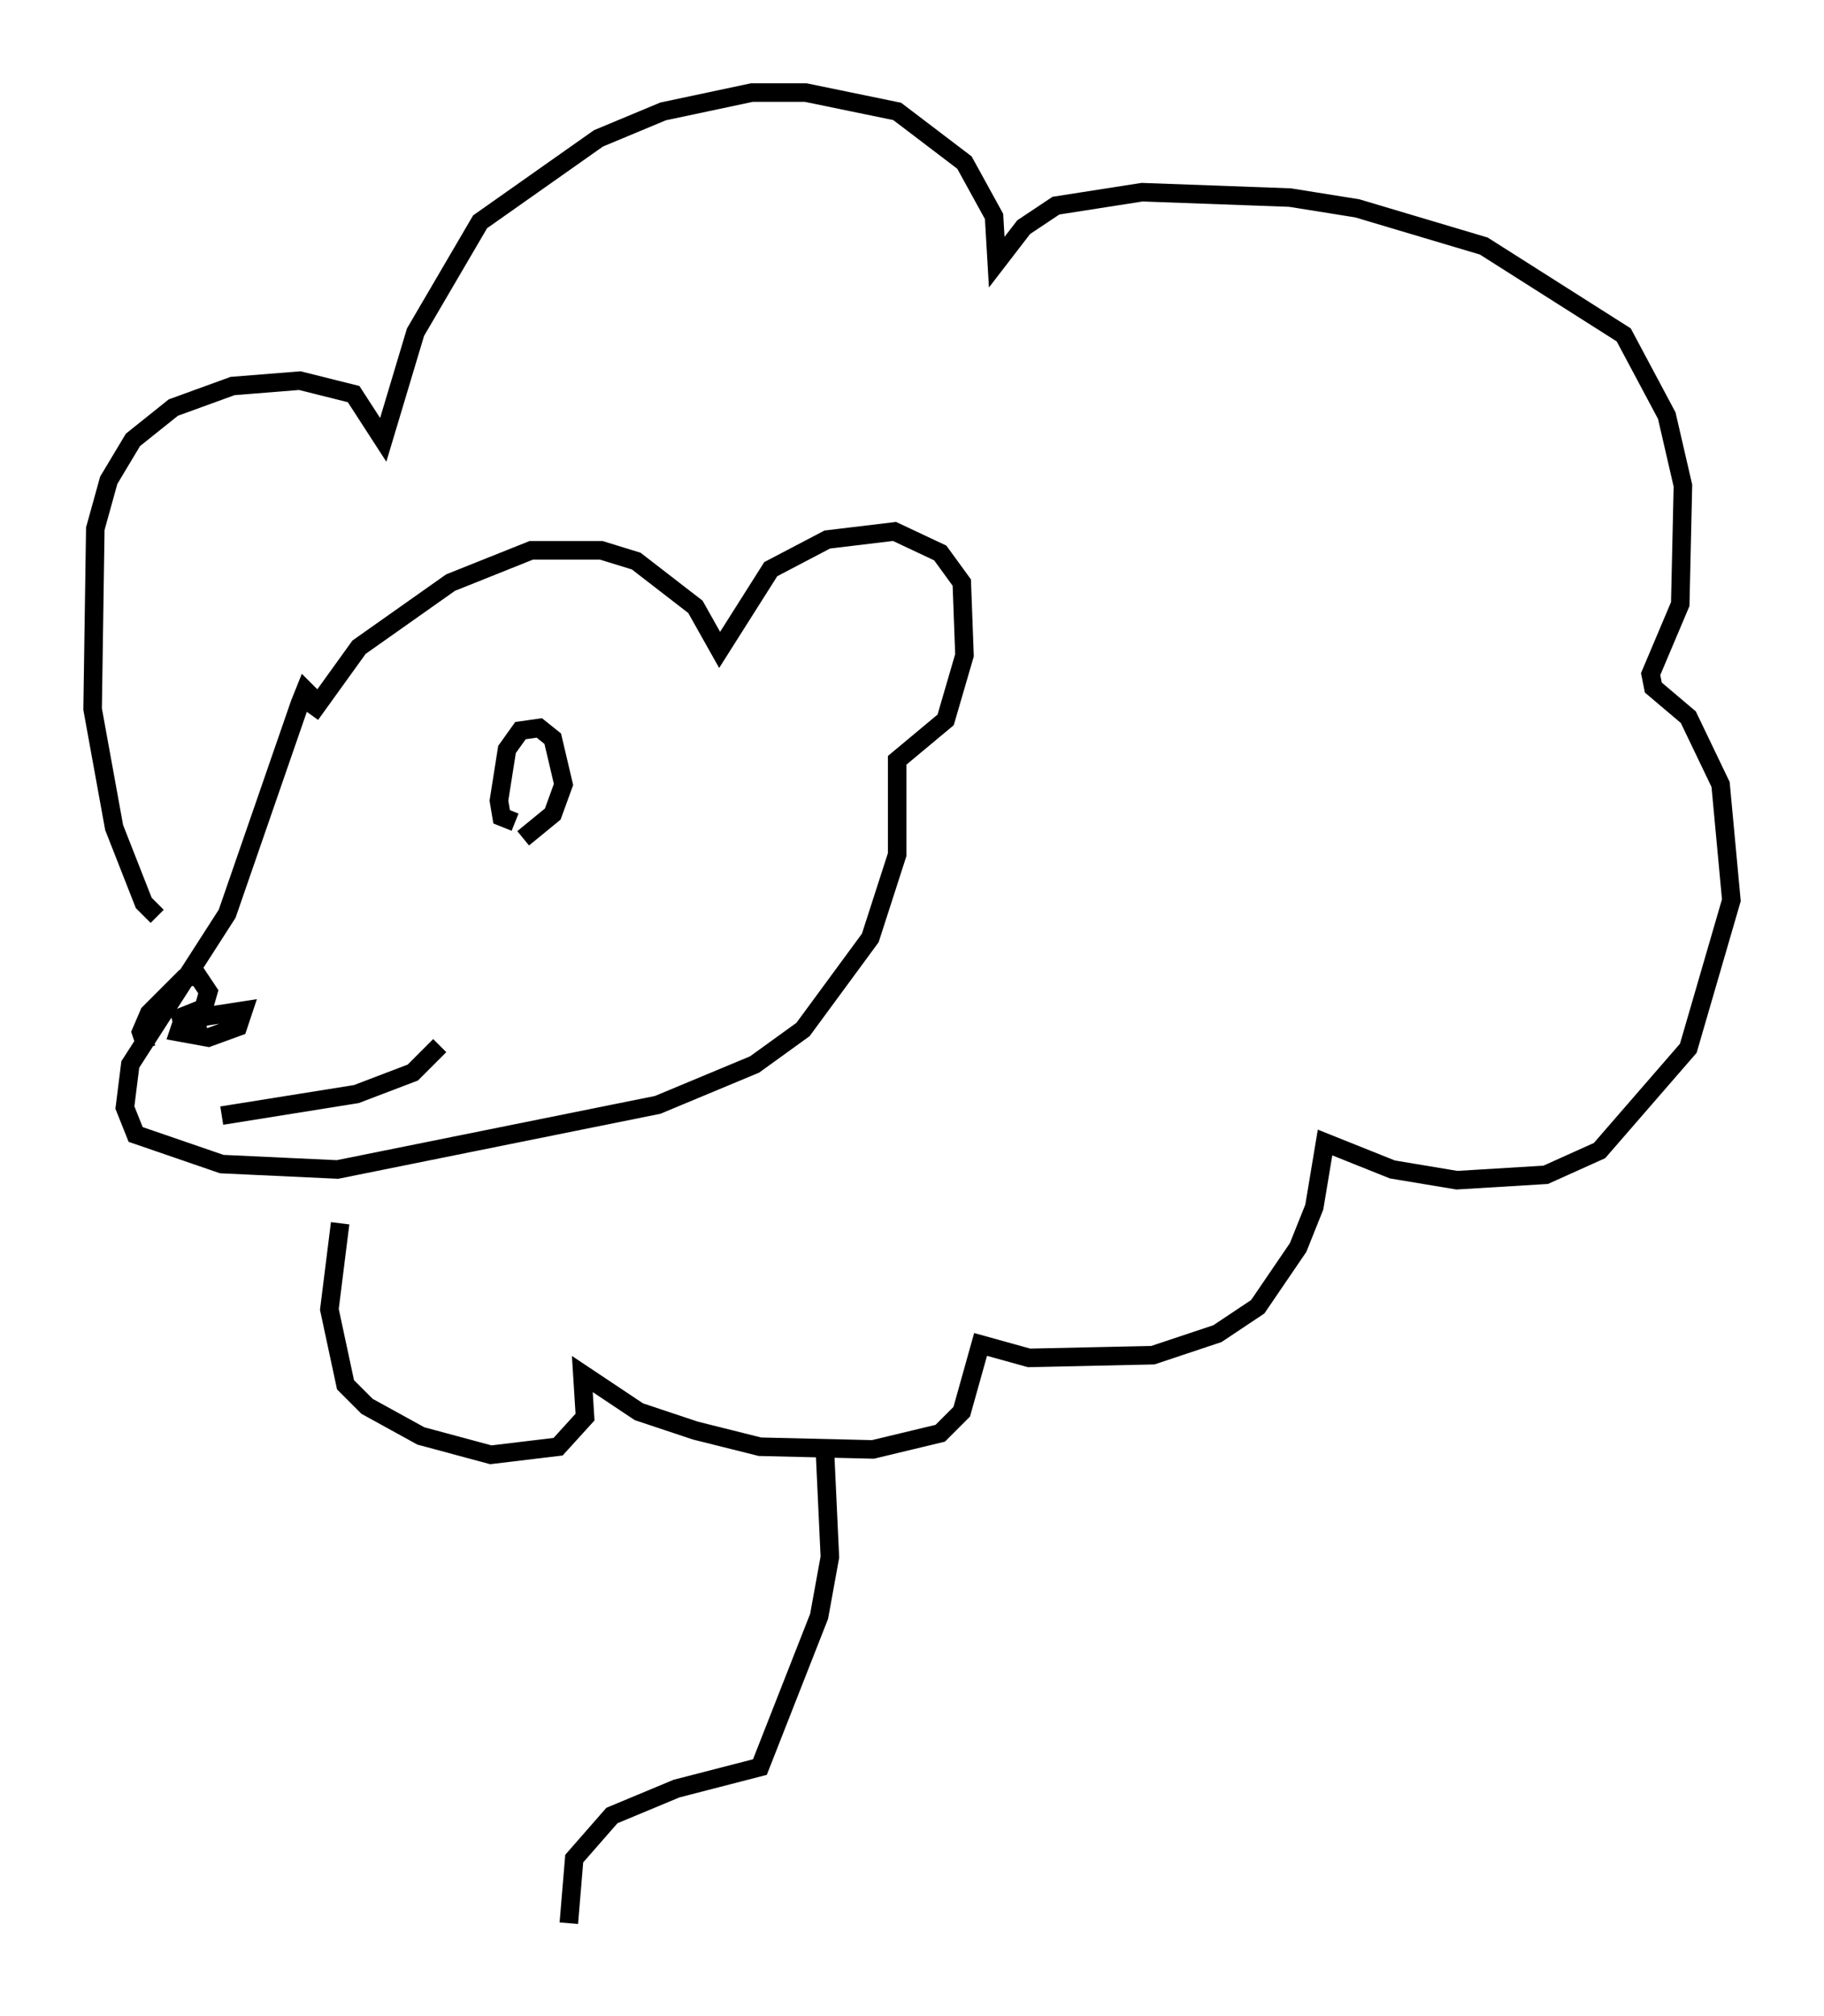 <?xml version="1.0" encoding="utf-8" ?>
<svg baseProfile="full" height="108.771" version="1.1" width="98.458" xmlns="http://www.w3.org/2000/svg" xmlns:ev="http://www.w3.org/2001/xml-events" xmlns:xlink="http://www.w3.org/1999/xlink"><defs /><rect fill="white" height="108.771" width="98.458" x="0" y="0" /><path d="M16.765, 39.57 m0.0, -1.017 l2.615, -3.631 4.939, -3.486 l4.358, -1.743 3.777, 0.0 l1.888, 0.581 3.196, 2.469 l1.307, 2.324 2.76, -4.358 l3.05, -1.598 3.631, -0.436 l2.469, 1.162 1.162, 1.598 l0.145, 3.922 -1.017, 3.486 l-2.615, 2.179 0.0, 5.084 l-1.453, 4.503 -3.631, 4.939 l-2.615, 1.888 -5.229, 2.179 l-17.285, 3.486 -6.246, -0.291 l-4.648, -1.598 -0.581, -1.453 l0.291, -2.324 5.229, -8.134 l3.922, -11.33 0.291, -0.726 l0.436, 0.436 m-9.006, 18.883 l-0.291, -0.872 0.436, -1.017 l1.888, -1.888 0.726, -0.145 l0.581, 0.872 -0.291, 1.017 l-1.598, 0.581 3.777, -0.581 l-0.291, 0.872 -1.598, 0.581 l-1.598, -0.291 0.291, -0.872 l0.726, -0.291 0.0, 1.162 m1.307, 4.503 l7.263, -1.162 3.05, -1.162 l1.453, -1.453 m4.067, -12.056 l-0.726, -0.291 -0.145, -0.872 l0.436, -2.76 0.726, -1.017 l1.017, -0.145 0.726, 0.581 l0.581, 2.469 -0.581, 1.598 l-1.598, 1.307 m-19.754, 4.212 l-0.726, -0.726 -1.598, -4.067 l-1.162, -6.391 0.145, -9.732 l0.726, -2.615 1.307, -2.179 l2.179, -1.743 3.196, -1.162 l3.631, -0.291 2.905, 0.726 l1.598, 2.469 1.743, -5.81 l3.486, -5.955 6.391, -4.503 l3.486, -1.453 4.793, -1.017 l2.905, 0.0 4.939, 1.017 l3.631, 2.76 1.598, 2.905 l0.145, 2.469 1.453, -1.888 l1.743, -1.162 4.648, -0.726 l7.989, 0.291 3.631, 0.581 l6.827, 2.034 7.553, 4.793 l2.324, 4.358 0.872, 3.777 l-0.145, 6.391 -1.598, 3.777 l0.145, 0.726 1.888, 1.598 l1.743, 3.631 0.581, 6.246 l-2.324, 7.989 -4.793, 5.52 l-2.905, 1.307 -4.793, 0.291 l-3.486, -0.581 -3.631, -1.453 l-0.581, 3.486 -0.872, 2.179 l-2.179, 3.196 -2.179, 1.453 l-3.486, 1.162 -6.682, 0.145 l-2.615, -0.726 -1.017, 3.631 l-1.162, 1.162 -3.631, 0.872 l-6.101, -0.145 -3.486, -0.872 l-3.05, -1.017 -3.05, -2.034 l0.145, 2.324 -1.453, 1.598 l-3.631, 0.436 -3.777, -1.017 l-2.905, -1.598 -1.162, -1.162 l-0.872, -4.067 0.581, -4.648 m26.145, 11.765 l0.291, 6.246 -0.581, 3.196 l-3.196, 8.134 -4.503, 1.162 l-3.486, 1.453 -2.034, 2.324 l-0.291, 3.486 " fill="none" stroke="black" stroke-width="1" /></svg>